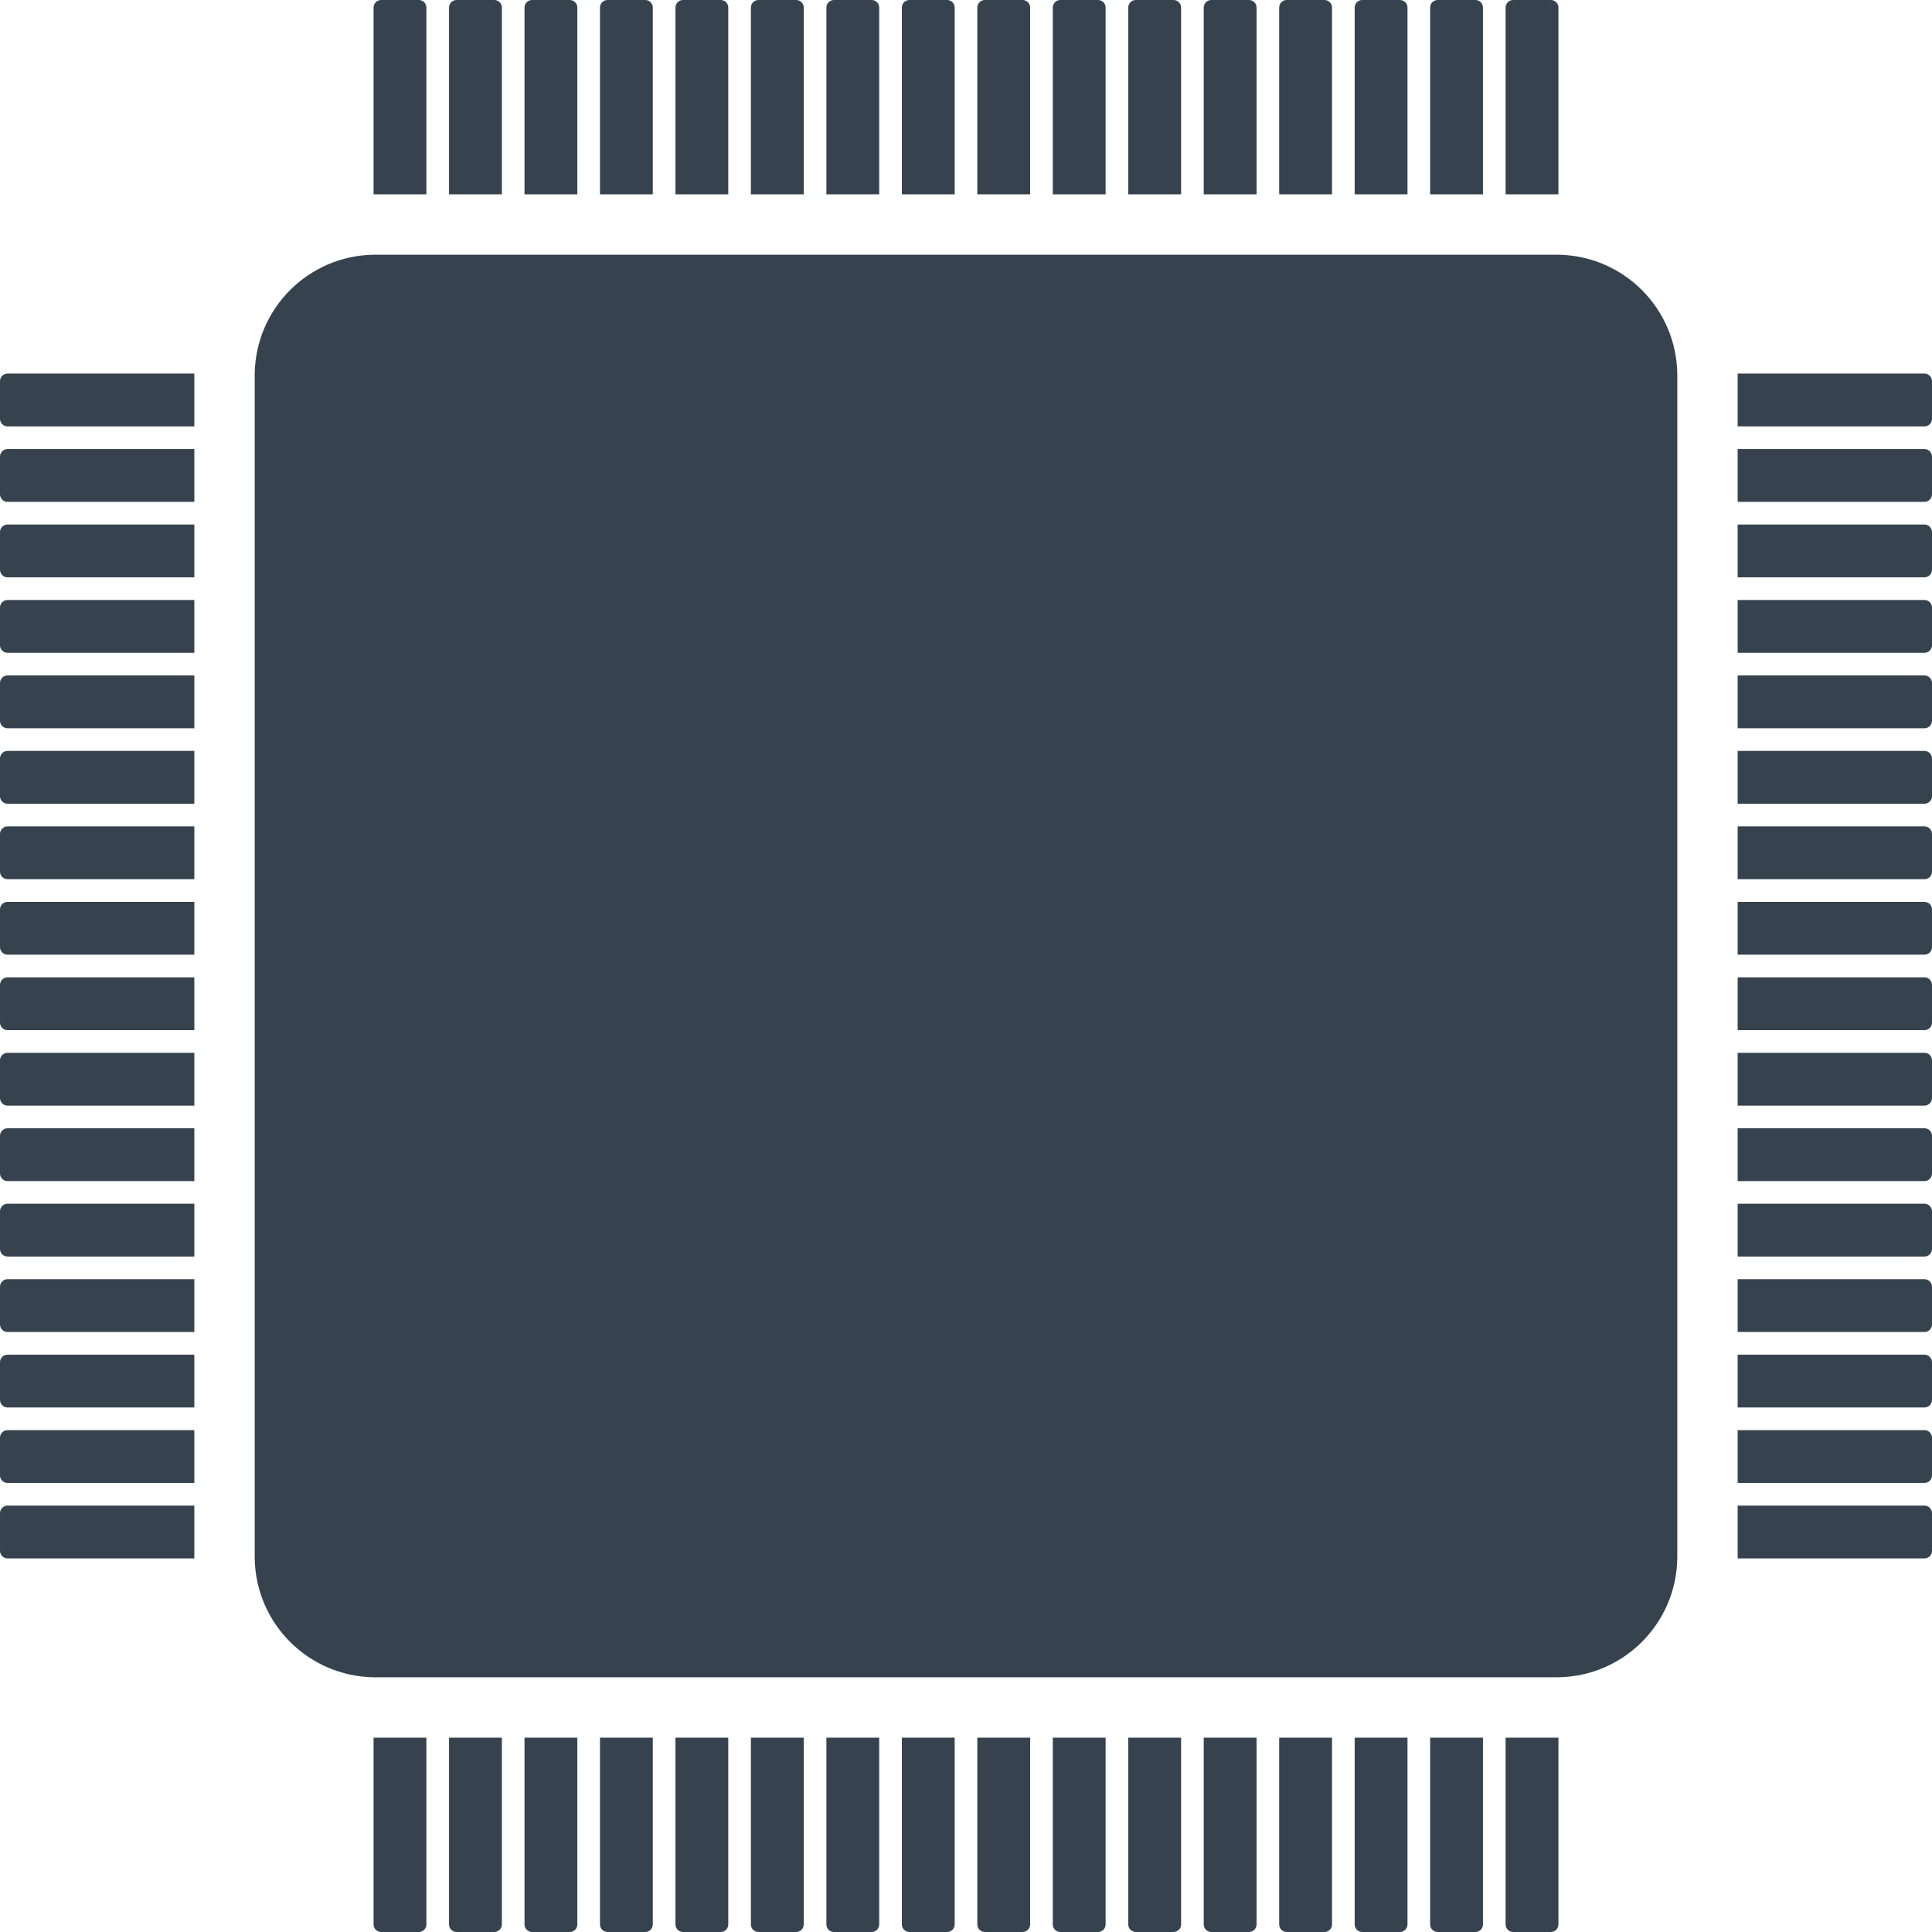 <svg xmlns="http://www.w3.org/2000/svg" viewBox="0 0 512 512" xml:space="preserve"><path d="M0 211v-10c0-1.1.9-2 2-2h49.5v14H2c-1.1 0-2-.9-2-2zm2-18h49.5v-14H2c-1.1 0-2 .9-2 2v10c0 1.1.9 2 2 2zm0 60h49.5v-14H2c-1.1 0-2 .9-2 2v10c0 1.1.9 2 2 2zm0-20h49.5v-14H2c-1.1 0-2 .9-2 2v10c0 1.1.9 2 2 2zm49.5 179.5V399H2c-1.1 0-2 .9-2 2v10c0 1.1.9 2 2 2h49.5v-.5zM2 113h49.5V99H2c-1.1 0-2 .9-2 2v10c0 1.1.9 2 2 2zm0 40h49.5v-14H2c-1.1 0-2 .9-2 2v10c0 1.1.9 2 2 2zm0-20h49.5v-14H2c-1.1 0-2 .9-2 2v10c0 1.1.9 2 2 2zm0 240h49.5v-14H2c-1.1 0-2 .9-2 2v10c0 1.1.9 2 2 2zm0-20h49.5v-14H2c-1.1 0-2 .9-2 2v10c0 1.1.9 2 2 2zM99.5 51.5H113V2c0-1.1-.9-2-2-2h-10c-1.1 0-2 .9-2 2v49.5h.5zM2 393h49.5v-14H2c-1.1 0-2 .9-2 2v10c0 1.1.9 2 2 2zm0-80h49.5v-14H2c-1.1 0-2 .9-2 2v10c0 1.1.9 2 2 2zm0-20h49.5v-14H2c-1.1 0-2 .9-2 2v10c0 1.1.9 2 2 2zm0-20h49.5v-14H2c-1.1 0-2 .9-2 2v10c0 1.1.9 2 2 2zm0 60h49.5v-14H2c-1.1 0-2 .9-2 2v10c0 1.1.9 2 2 2zm0-160h49.5v-14H2c-1.1 0-2 .9-2 2v10c0 1.1.9 2 2 2zM333 51.5V2c0-1.1-.9-2-2-2h-10c-1.1 0-2 .9-2 2v49.5h14zm-200 0V2c0-1.1-.9-2-2-2h-10c-1.1 0-2 .9-2 2v49.5h14zm220 0V2c0-1.1-.9-2-2-2h-10c-1.1 0-2 .9-2 2v49.5h14zm-40 0V2c0-1.1-.9-2-2-2h-10c-1.1 0-2 .9-2 2v49.5h14zm99.5 0h.5V2c0-1.1-.9-2-2-2h-10c-1.1 0-2 .9-2 2v49.5h13.5zm-39.5 0V2c0-1.1-.9-2-2-2h-10c-1.1 0-2 .9-2 2v49.5h14zm20 0V2c0-1.1-.9-2-2-2h-10c-1.1 0-2 .9-2 2v49.5h14zm-100 0V2c0-1.1-.9-2-2-2h-10c-1.1 0-2 .9-2 2v49.5h14zm-120 0V2c0-1.1-.9-2-2-2h-10c-1.1 0-2 .9-2 2v49.5h14zm-20 0V2c0-1.1-.9-2-2-2h-10c-1.1 0-2 .9-2 2v49.5h14zm120 0V2c0-1.1-.9-2-2-2h-10c-1.1 0-2 .9-2 2v49.5h14zm-80 0V2c0-1.1-.9-2-2-2h-10c-1.1 0-2 .9-2 2v49.5h14zm20 0V2c0-1.1-.9-2-2-2h-10c-1.1 0-2 .9-2 2v49.5h14zm40 0V2c0-1.1-.9-2-2-2h-10c-1.1 0-2 .9-2 2v49.5h14zm-20 0V2c0-1.1-.9-2-2-2h-10c-1.1 0-2 .9-2 2v49.5h14zm211.5 48V99c-.3-17.3-14.2-31.2-31.5-31.5H99c-17.3.3-31.2 14.2-31.5 31.5v314c.3 17.3 14.2 31.2 31.5 31.5h314c17.3-.3 31.2-14.2 31.5-31.5V99.5zM510 279h-49.5v14H510c1.1 0 2-.9 2-2v-10c0-1.1-.9-2-2-2zm0-40h-49.5v14H510c1.1 0 2-.9 2-2v-10c0-1.1-.9-2-2-2zm0 60h-49.5v14H510c1.1 0 2-.9 2-2v-10c0-1.1-.9-2-2-2zm0-40h-49.5v14H510c1.1 0 2-.9 2-2v-10c0-1.1-.9-2-2-2zm0 60h-49.5v14H510c1.1 0 2-.9 2-2v-10c0-1.1-.9-2-2-2zm0 20h-49.5v14H510c1.1 0 2-.9 2-2v-10c0-1.1-.9-2-2-2zm0 40h-49.5v14H510c1.1 0 2-.9 2-2v-10c0-1.1-.9-2-2-2zm0-20h-49.5v14H510c1.1 0 2-.9 2-2v-10c0-1.1-.9-2-2-2zm0-180h-49.5v14H510c1.1 0 2-.9 2-2v-10c0-1.1-.9-2-2-2zm0-60h-49.5v14H510c1.1 0 2-.9 2-2v-10c0-1.1-.9-2-2-2zm0 100h-49.5v14H510c1.1 0 2-.9 2-2v-10c0-1.1-.9-2-2-2zm0-120h-49.5v14H510c1.1 0 2-.9 2-2v-10c0-1.1-.9-2-2-2zm0 40h-49.5v14H510c1.1 0 2-.9 2-2v-10c0-1.1-.9-2-2-2zm0 20h-49.5v14H510c1.1 0 2-.9 2-2v-10c0-1.1-.9-2-2-2zm0 40h-49.5v14H510c1.1 0 2-.9 2-2v-10c0-1.1-.9-2-2-2zm0 200h-49.5v14H510c1.1 0 2-.9 2-2v-10c0-1.1-.9-2-2-2zm-271 61.5V510c0 1.1.9 2 2 2h10c1.1 0 2-.9 2-2v-49.5h-14zm-40 0V510c0 1.1.9 2 2 2h10c1.1 0 2-.9 2-2v-49.5h-14zm20 0V510c0 1.1.9 2 2 2h10c1.1 0 2-.9 2-2v-49.5h-14zm-119.5 0H99V510c0 1.1.9 2 2 2h10c1.1 0 2-.9 2-2v-49.5H99.5zm79.5 0V510c0 1.1.9 2 2 2h10c1.1 0 2-.9 2-2v-49.5h-14zm-60 0V510c0 1.1.9 2 2 2h10c1.1 0 2-.9 2-2v-49.5h-14zm20 0V510c0 1.1.9 2 2 2h10c1.1 0 2-.9 2-2v-49.5h-14zm20 0V510c0 1.1.9 2 2 2h10c1.1 0 2-.9 2-2v-49.5h-14zm180 0V510c0 1.1.9 2 2 2h10c1.1 0 2-.9 2-2v-49.5h-14zm73.5 0H399V510c0 1.1.9 2 2 2h10c1.1 0 2-.9 2-2v-49.5h-.5zm-53.5 0V510c0 1.1.9 2 2 2h10c1.1 0 2-.9 2-2v-49.5h-14zm20 0V510c0 1.1.9 2 2 2h10c1.1 0 2-.9 2-2v-49.5h-14zm-80 0V510c0 1.1.9 2 2 2h10c1.1 0 2-.9 2-2v-49.5h-14zm-20 0V510c0 1.1.9 2 2 2h10c1.1 0 2-.9 2-2v-49.5h-14zm40 0V510c0 1.1.9 2 2 2h10c1.1 0 2-.9 2-2v-49.5h-14zm-60 0V510c0 1.1.9 2 2 2h10c1.1 0 2-.9 2-2v-49.5h-14z" fill="#36434f"/></svg>